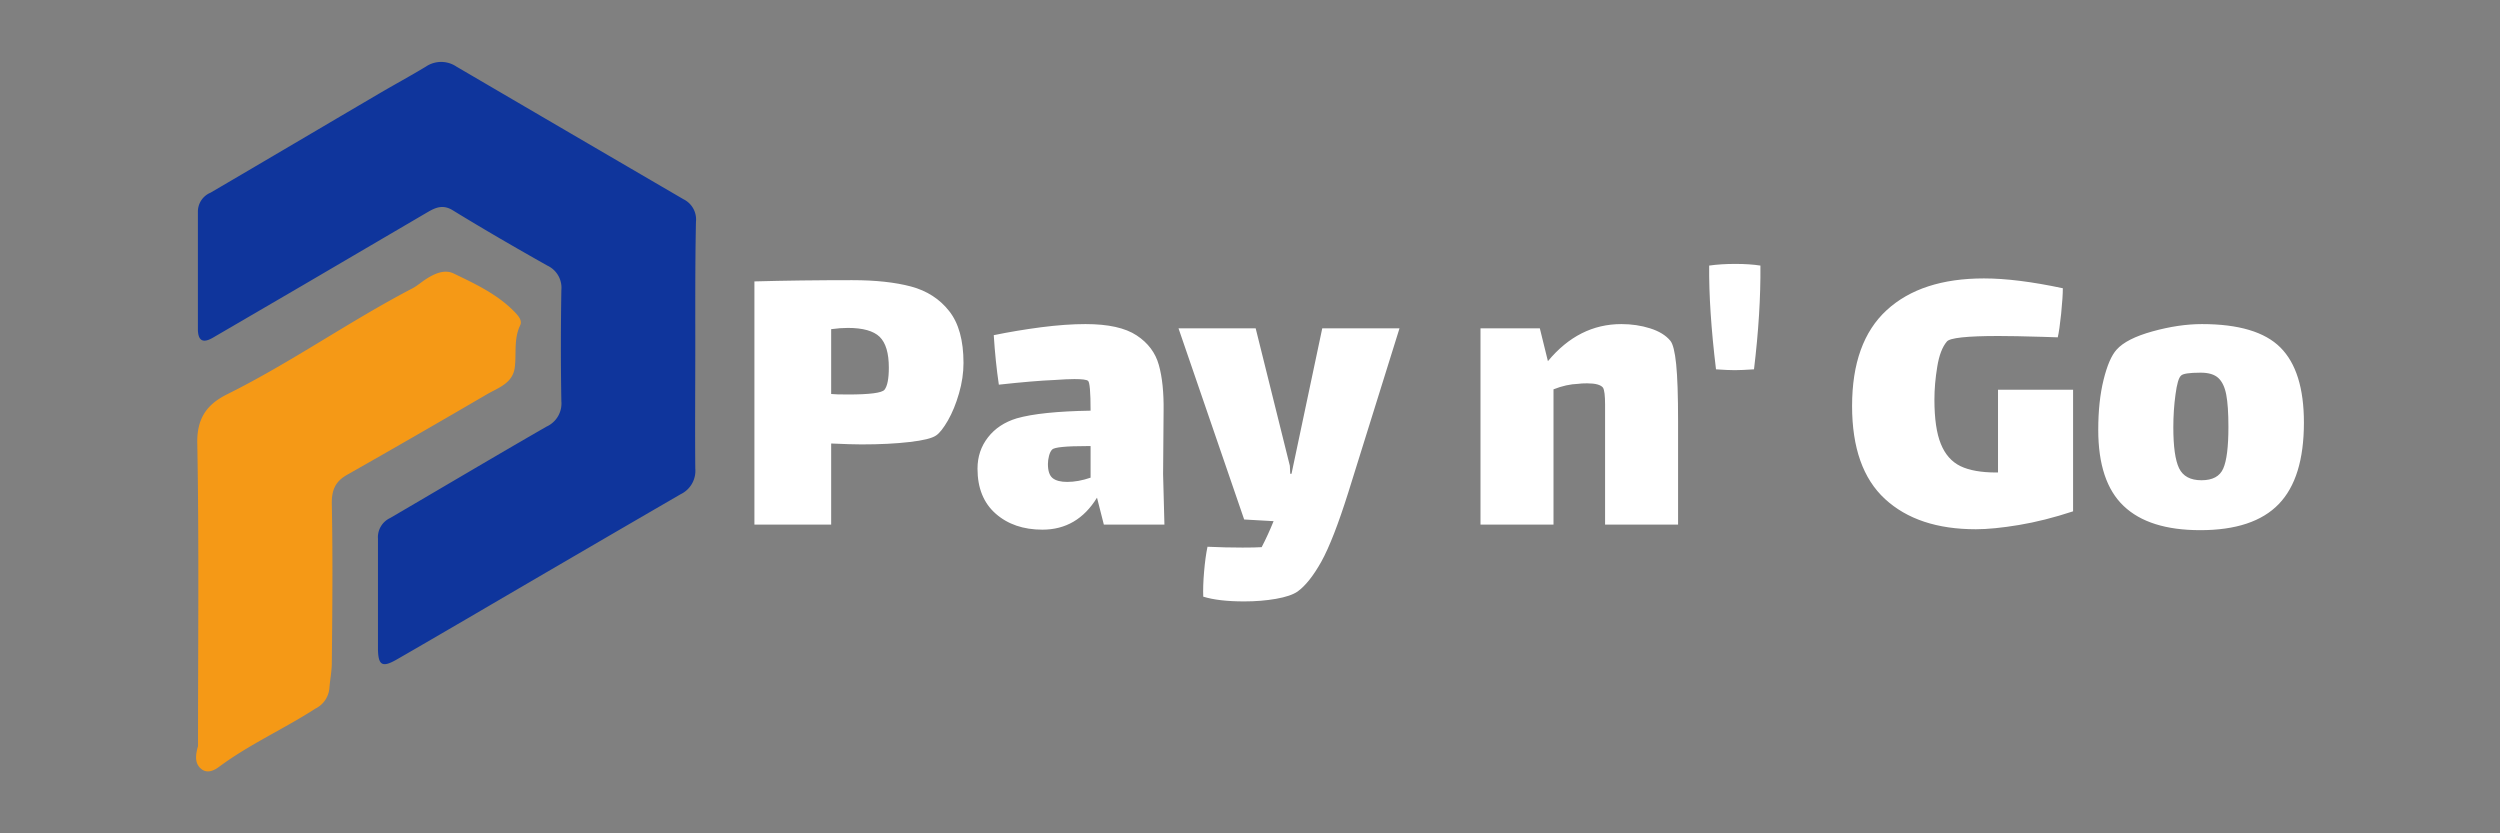 <?xml version="1.0"?>
<svg width="300" height="100" xmlns="http://www.w3.org/2000/svg" xmlns:svg="http://www.w3.org/2000/svg" preserveAspectRatio="xMidYMid meet" version="1.0">
 <rect width="100%" height="100%" fill="#808080" stroke="none"/>
 <title>Pay n&#x27; Go</title>

 <g class="layer">
  <title>Layer 1</title>
  <g id="svg_17">
   <g class="iconsvg-imagesvg" id="svg_3">
    <g id="svg_4">
     <rect class="image-rect" fill="#333" fill-opacity="0" height="85.14" id="svg_5" stroke-width="2" width="60" x="23.53" y="7.43"/>
     <g id="svg_1">
      <svg class="image-svg-svg primary" height="85.14" id="svg_2" width="60" x="23.53" y="7.43">
       <g id="svg_6">
        <svg id="svg_10" viewBox="-0.007 -0.002 82.027 116.39" xmlns="http://www.w3.org/2000/svg">
         <title>Pay n&#x27; Go</title>
         <path d="m81.89,46.7c0,6.67 -0.06,13.34 0,20a4.26,4.26 0 0 1 -2.41,4.22q-17.68,10.26 -35.35,20.6c-3.74,2.17 -7.47,4.36 -11.22,6.51c-2.37,1.36 -3.06,1 -3.08,-1.82l0,-18a3.48,3.48 0 0 1 2,-3.39c8.56,-5 17.07,-10.06 25.66,-15a4.16,4.16 0 0 0 2.43,-4.16c-0.11,-6.08 -0.1,-12.17 0,-18.25a4,4 0 0 0 -2.3,-4c-5.22,-2.94 -10.41,-5.94 -15.51,-9.07c-1.62,-1 -2.83,-0.46 -4.15,0.31l-20.48,12l-14.7,8.57c-1.69,1 -2.49,0.5 -2.49,-1.42l0,-19.24a3.36,3.36 0 0 1 2.07,-3.11c9.2,-5.38 18.37,-10.81 27.56,-16.2c2.58,-1.52 5.22,-2.94 7.78,-4.49a4.48,4.48 0 0 1 5,0q18.64,10.91 37.3,21.79a3.68,3.68 0 0 1 2,3.67c-0.14,6.78 -0.11,13.65 -0.11,20.48z" fill="#0f359c" id="svg_15"/>
         <path d="m0.31,112.23c0,-16.56 0.18,-33.12 -0.12,-49.67c-0.08,-4.12 1.59,-6.37 4.82,-8c10.5,-5.21 20.09,-12 30.48,-17.42c0.8,-0.42 1.49,-1.05 2.26,-1.54c1.38,-0.88 3,-1.62 4.49,-0.9c3.64,1.75 7.35,3.48 10.2,6.51c0.54,0.58 1.07,1.29 0.72,2c-1.07,2.22 -0.6,4.59 -0.88,6.87c-0.32,2.66 -2.74,3.37 -4.62,4.47q-11.38,6.65 -22.84,13.15c-2,1.11 -2.61,2.55 -2.56,4.86c0.17,8.65 0.09,17.31 0,26c0,1.41 -0.3,2.81 -0.4,4.21a4.12,4.12 0 0 1 -2.28,3.31c-5.17,3.34 -10.82,5.85 -15.78,9.53c-0.79,0.59 -1.82,1.12 -2.79,0.5c-1.36,-0.93 -1.09,-2.49 -0.7,-3.88z" fill="#f59916" id="svg_11"/>
        </svg>
       </g>
      </svg>
     </g>
    </g>
   </g>
   <g id="svg_13">
    <path d="m104.86,-6.66q4.15,0 7.02,0.76q2.87,0.77 4.58,2.95q1.72,2.17 1.72,6.22l0,0q0,1.79 -0.54,3.66q-0.54,1.87 -1.33,3.25q-0.8,1.38 -1.41,1.79l0,0q-0.72,0.51 -3.18,0.79q-2.45,0.29 -5.78,0.29l0,0q-1.18,0 -3.64,-0.11l0,0l0,9.73l-9.21,0l0,-29.18q5.38,-0.15 11.77,-0.15l0,0zm3.84,13.15q0.52,-0.66 0.52,-2.66l0,0q0,-2.61 -1.1,-3.69q-1.11,-1.07 -3.82,-1.07l0,0q-0.92,0 -2,0.15l0,0l0,7.78q0.52,0.06 2,0.06l0,0q3.94,0 4.4,-0.57l0,0zm33.59,16.18l-7.27,0l-0.82,-3.23q-2.36,3.84 -6.55,3.84l0,0q-3.43,0 -5.61,-1.92q-2.18,-1.92 -2.18,-5.4l0,0q0,-2.15 1.26,-3.76q1.25,-1.61 3.45,-2.28l0,0q2.87,-0.82 8.86,-0.92l0,0q0,-3.38 -0.31,-3.58l0,0q-0.25,-0.21 -1.63,-0.21l0,0q-0.87,0 -2.41,0.11l0,0q-2.46,0.1 -6.66,0.56l0,0q-0.41,-2.77 -0.61,-5.94l0,0q2.71,-0.56 5.68,-0.95q2.97,-0.38 5.33,-0.38l0,0q4.09,0 6.14,1.36q2.05,1.35 2.66,3.55q0.62,2.2 0.57,5.58l0,0l-0.06,7.53l0.16,6.04zm-11.67,-5.12q1.33,0 2.81,-0.51l0,0l0,-3.79l-0.41,0q-3.79,0 -4.2,0.41l0,0q-0.25,0.26 -0.38,0.77q-0.13,0.51 -0.13,0.97l0,0q0,1.23 0.56,1.69q0.57,0.46 1.75,0.46l0,0zm30.61,-18.43l9.27,0l-6.15,19.71q-1.79,5.68 -3.22,8.27q-1.44,2.58 -2.87,3.61l0,0q-0.82,0.56 -2.58,0.87q-1.77,0.31 -3.82,0.31l0,0q-3.07,0 -4.91,-0.57l0,0q-0.05,-1.23 0.1,-2.99q0.15,-1.77 0.41,-3l0,0q2.15,0.1 4.2,0.1l0,0q1.53,0 2.3,-0.05l0,0q0.77,-1.48 1.43,-3.12l0,0l-3.53,-0.2l-7.88,-22.94l9.26,0l4.1,16.49l0.05,0.97l0.15,0l3.69,-17.46zm41.77,1.49q0.47,0.56 0.7,2.81q0.23,2.25 0.23,6.86l0,0l0,12.39l-8.76,0l0,-12.29l0,-2.1q0,-1.63 -0.25,-2.04l0,0q-0.41,-0.52 -1.9,-0.52l0,0q-0.72,0 -1.07,0.06l0,0q-1.44,0.05 -2.97,0.66l0,0l0,16.23l-8.76,0l0,-23.55l7.12,0l0.97,3.94q3.69,-4.45 8.81,-4.45l0,0q1.84,0 3.45,0.51q1.62,0.51 2.43,1.49l0,0zm5.48,3.43q-0.87,-7.17 -0.82,-12.45l0,0q1.39,-0.2 3.13,-0.2l0,0q1.74,0 3.02,0.2l0,0q0.05,5.64 -0.77,12.45l0,0q-1.54,0.1 -2.31,0.1l0,0q-0.81,0 -2.25,-0.1l0,0zm33.84,2.45l9.01,0l0,14.59q-3.43,1.13 -6.5,1.64q-3.07,0.51 -5.17,0.51l0,0q-6.96,0 -10.9,-3.63q-3.95,-3.64 -3.95,-11.16l0,0q0,-7.68 4.15,-11.5q4.15,-3.81 11.67,-3.81l0,0q3.94,0 9.47,1.18l0,0q0,1.02 -0.2,3.04q-0.21,2.03 -0.41,2.85l0,0l-1.84,-0.06q-3.38,-0.1 -5.28,-0.1l0,0q-5.68,0 -6.19,0.67l0,0q-0.82,0.97 -1.15,3.02q-0.34,2.05 -0.34,3.94l0,0q0,3.43 0.77,5.32q0.77,1.9 2.36,2.67q1.58,0.76 4.3,0.76l0,0l0.2,0l0,-9.93zm24.27,16.85q-6.15,0 -9.19,-2.9q-3.05,-2.89 -3.05,-9.14l0,0q0,-3.43 0.64,-6.01q0.64,-2.59 1.56,-3.61l0,0q1.18,-1.33 4.33,-2.2q3.15,-0.87 5.91,-0.87l0,0q6.61,0 9.42,2.81q2.82,2.82 2.82,9.01l0,0q0,6.66 -3.02,9.78q-3.02,3.13 -9.42,3.13l0,0zm0.15,-5.99q2,0 2.61,-1.41q0.62,-1.41 0.62,-4.99l0,0q0,-2.51 -0.26,-3.87q-0.26,-1.36 -0.95,-2q-0.69,-0.64 -2.12,-0.64l0,0q-2.05,0 -2.36,0.36l0,0q-0.41,0.36 -0.66,2.26q-0.26,1.89 -0.26,3.94l0,0q0,3.48 0.69,4.91q0.7,1.44 2.69,1.44l0,0z" fill="#ffffff" id="svg_14" transform="translate(-2.56, 40.28)"/>
   </g>
  </g>
 </g>
</svg>